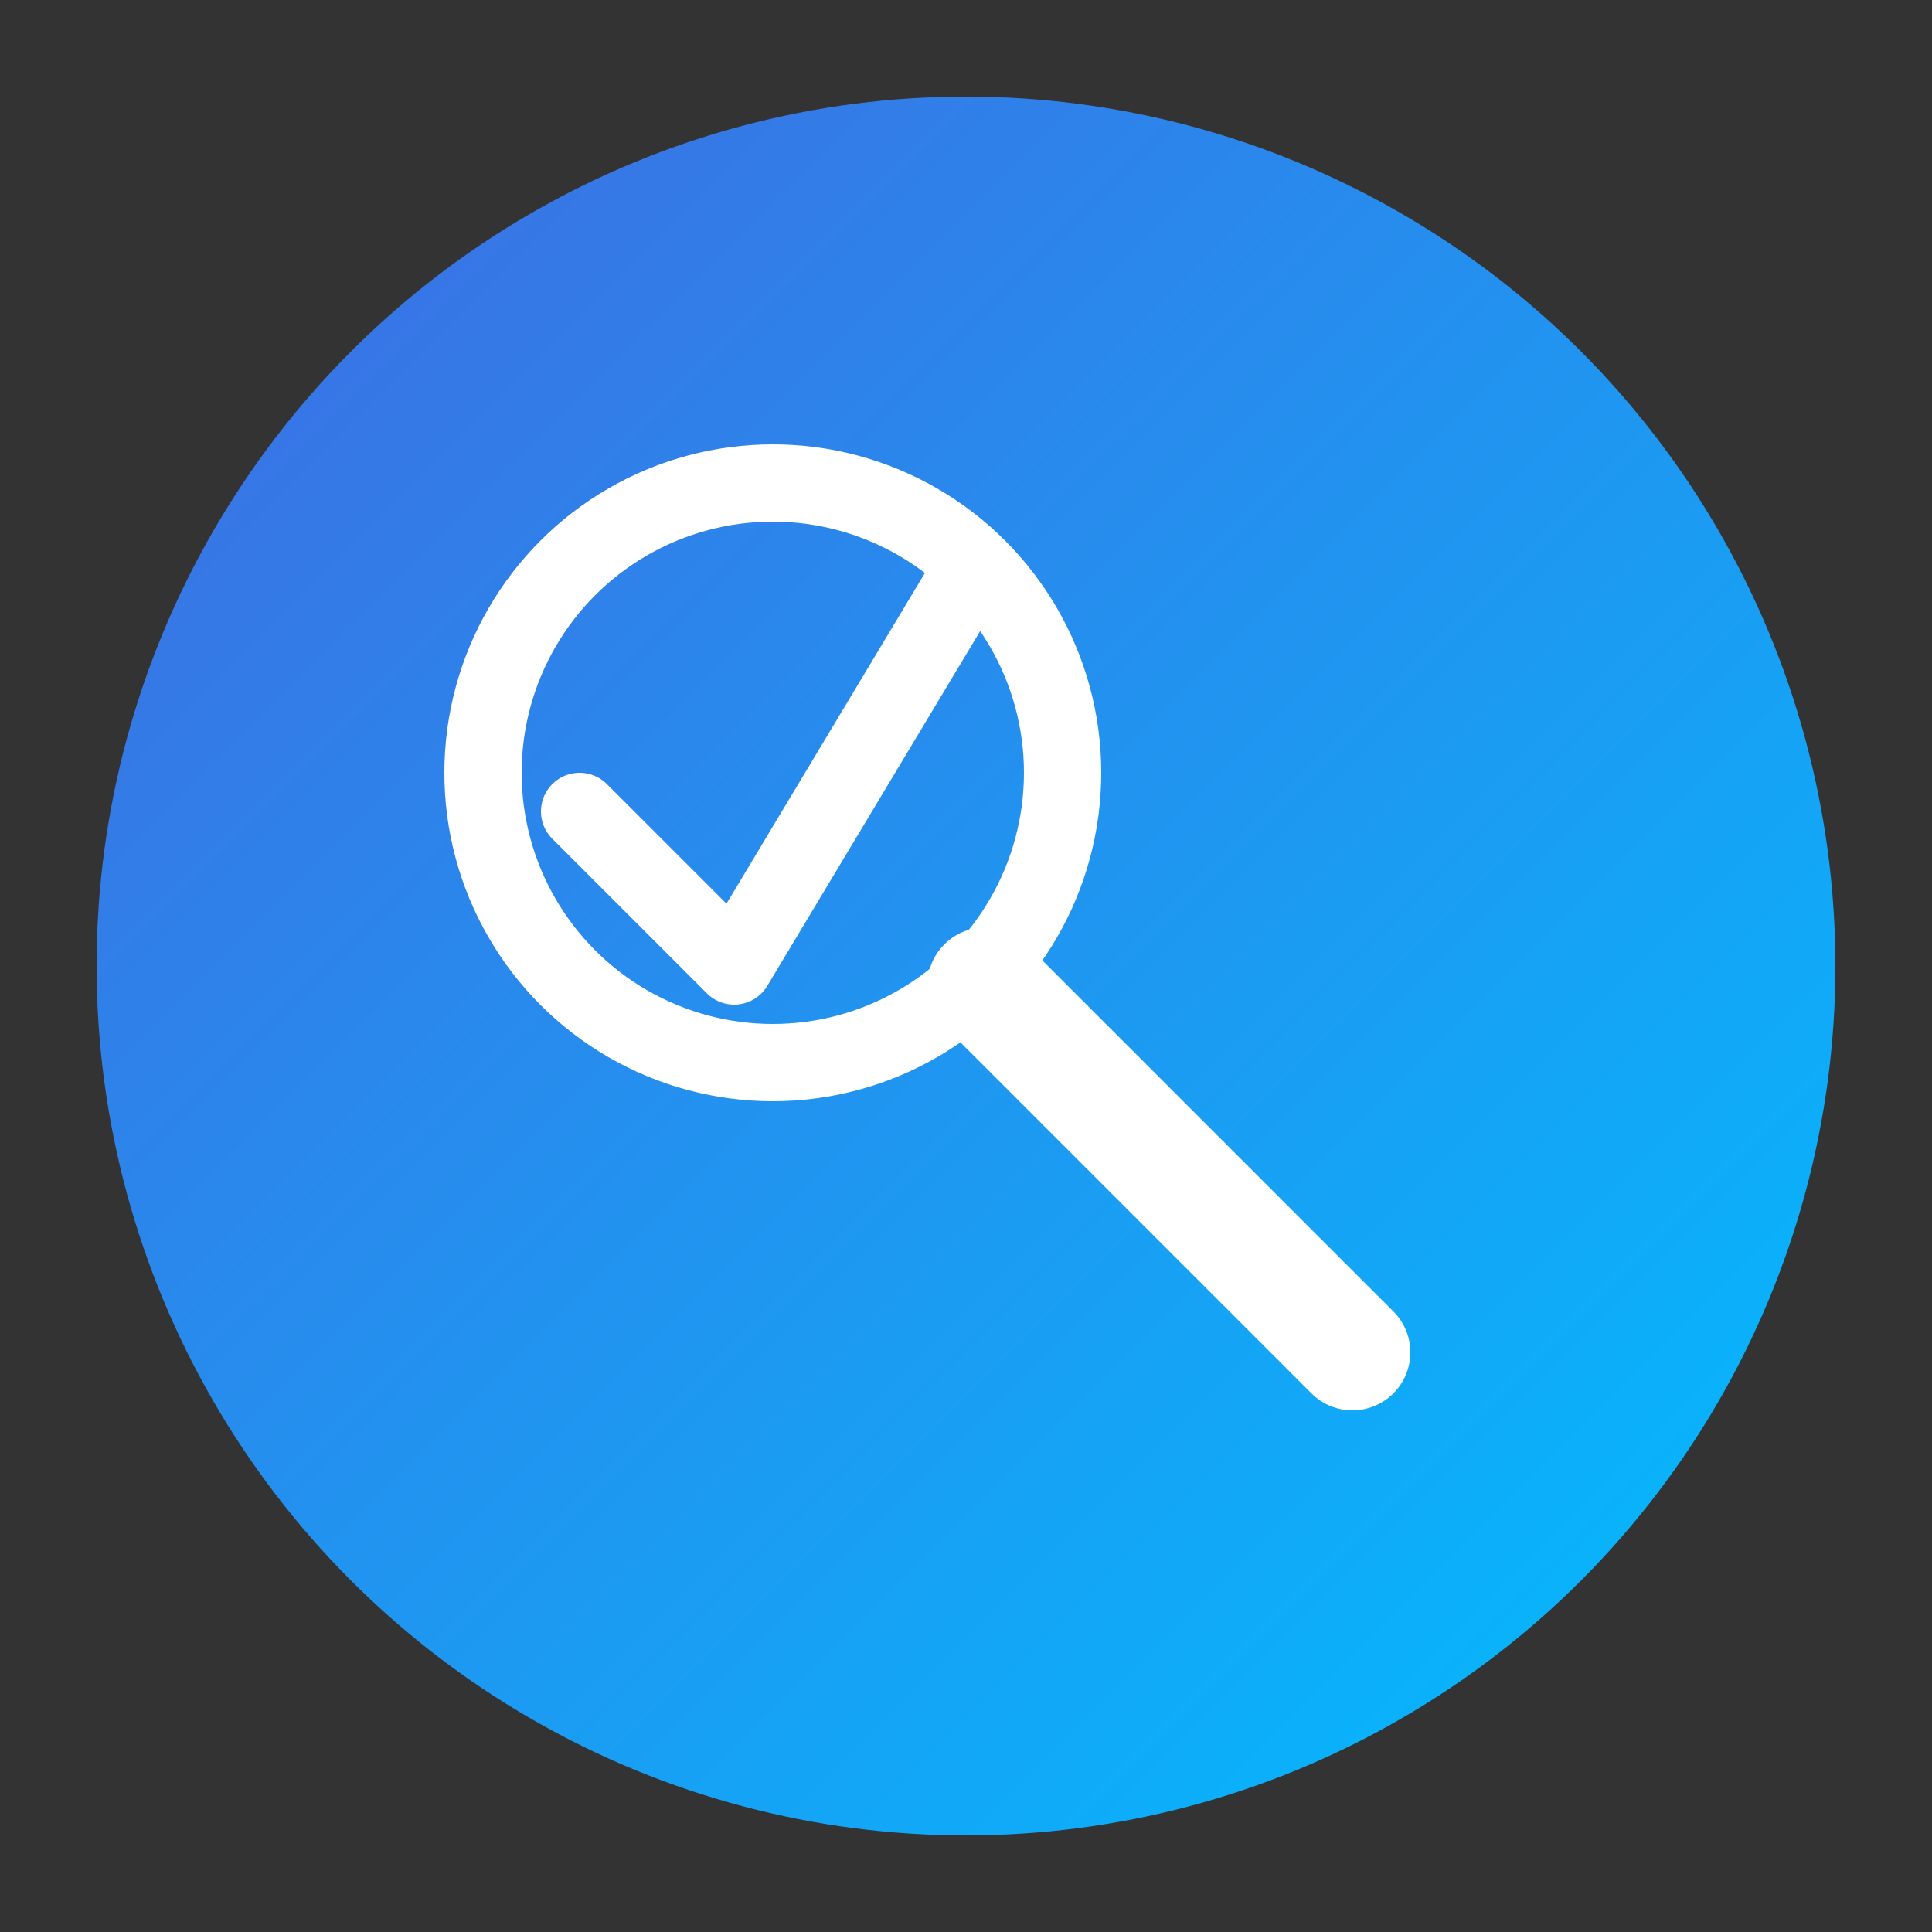 <svg xmlns="http://www.w3.org/2000/svg" width="100" height="100" viewBox="0 0 100 100">
  <rect x="0" y="0" width="100" height="100" fill="#333333" stroke="none"/>
  <defs>
    <linearGradient id="grad" x1="0%" y1="0%" x2="100%" y2="100%">
      <stop offset="0%" style="stop-color:#4169E1;stop-opacity:1" />
      <stop offset="100%" style="stop-color:#00BFFF;stop-opacity:1" />
    </linearGradient>
  </defs>
  
  <!-- Background circle -->
  <circle cx="50" cy="50" r="45" fill="url(#grad)" />
  
  <!-- Magnifying glass -->
  <circle cx="40" cy="40" r="15" fill="none" stroke="white" stroke-width="4" />
  <line x1="51" y1="51" x2="70" y2="70" stroke="white" stroke-width="6" stroke-linecap="round" />
  
  <!-- Check mark symbol -->
  <path d="M30 42 L38 50 L50 30" fill="none" stroke="white" stroke-width="4" stroke-linecap="round" stroke-linejoin="round" />
</svg>
